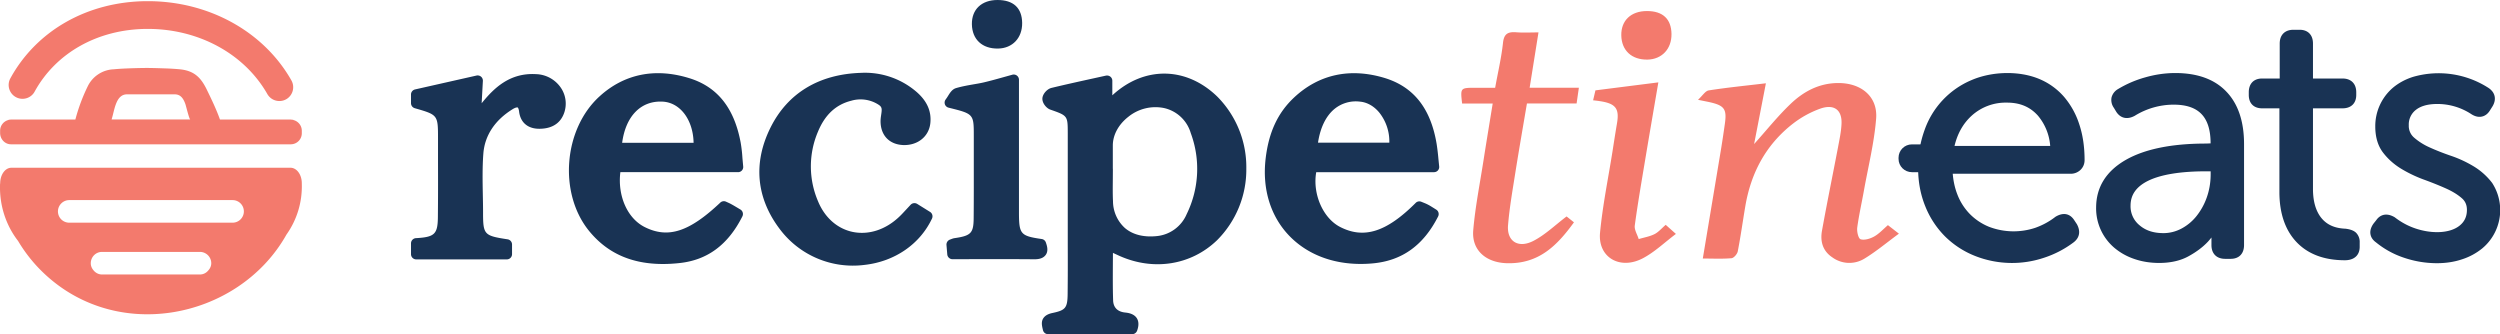 <svg xmlns="http://www.w3.org/2000/svg" id="Layer_1" viewBox="0 0 407.3 54.46">
  <style>
    .st0{fill:#193354}.st1{fill:#f37a6d}
  </style>
  <path d="M87.34 12.08c-4.21-.25-6.77 2.18-8.74 4.58l-.13.16.2-3.63a.85.85 0 0 0-.3-.7.86.86 0 0 0-.74-.18l-10.01 2.26a.85.85 0 0 0-.66.83v1.41c0 .38.25.71.62.82 3.78 1.09 3.78 1.09 3.78 5v3.72c.01 3.01.01 6.02-.02 9.02-.03 2.78-.53 3.26-3.58 3.43-.45.03-.8.4-.8.85v1.76c0 .47.38.85.85.85h14.76c.47 0 .85-.38.85-.85v-1.58a.85.85 0 0 0-.72-.84c-3.85-.59-4-.75-4-4.41 0-.98-.02-1.96-.04-2.93-.04-2.19-.08-4.46.09-6.65.23-2.93 1.88-5.43 4.78-7.22.5-.31.76-.29.81-.27.04.02.17.18.23.65.21 1.79 1.41 2.82 3.29 2.82h.04c2.65-.02 3.66-1.48 4.05-2.7a4.58 4.58 0 0 0-.58-3.99 5.07 5.07 0 0 0-4.03-2.21zM181.22 15.53v-2.38c0-.26-.12-.5-.32-.66a.89.89 0 0 0-.72-.17l-2.09.46c-2.28.5-4.53 1-6.78 1.54-.72.18-1.42.97-1.48 1.67-.07.77.63 1.63 1.27 1.86 2.85 1 2.85 1 2.86 3.83v18.18c.01 2.66.01 5.32-.02 7.98-.02 2.32-.33 2.7-2.47 3.15-.47.1-1.13.3-1.5.87-.37.59-.22 1.22-.05 1.92.09.39.43.66.83.66h13.71c.36 0 .68-.23.8-.57.11-.31.44-1.26-.05-2.03-.5-.78-1.53-.88-1.87-.92-1.26-.12-1.95-.81-1.99-1.99-.07-2.06-.05-4.13-.04-6.26l.01-1.47 1.11.51c5.56 2.46 11.62 1.48 15.82-2.54a16.27 16.27 0 0 0 4.8-11.7 16.3 16.3 0 0 0-4.72-11.72c-5.07-4.93-11.93-5.01-17.11-.22zm12.12 19.34a5.92 5.92 0 0 1-4.93 3.6c-2.12.21-3.9-.25-5.16-1.34a5.93 5.93 0 0 1-1.92-4.34c-.06-1.19-.04-2.38-.03-3.57l.01-1.65-.01-.15v-3.71c0-1.71.91-3.4 2.49-4.65a7.02 7.02 0 0 1 5.89-1.45 5.87 5.87 0 0 1 4.32 4.08 16.71 16.71 0 0 1-.66 13.18zM233.63 28.05a.84.84 0 0 0 .84-.94l-.13-1.3a36.7 36.7 0 0 0-.28-2.34c-.96-5.81-3.75-9.34-8.52-10.78-5.59-1.68-10.67-.58-14.7 3.19-2.66 2.49-4.13 5.65-4.64 9.93-.59 4.98.8 9.49 3.92 12.68C213 41.43 217.05 43 221.68 43c.68 0 1.37-.03 2.07-.1 4.72-.46 8.17-2.95 10.55-7.64.2-.4.06-.88-.31-1.11l-.43-.27c-.31-.19-.57-.36-.84-.5-.27-.15-.57-.27-.84-.38l-.3-.12a.84.84 0 0 0-.94.18c-4.74 4.74-8.42 5.91-12.3 3.92-2.83-1.45-4.52-5.43-3.9-8.93h19.19zM217.4 17.76a5.5 5.5 0 0 1 4.19-1.2c1.17.11 2.28.75 3.14 1.8a7.56 7.56 0 0 1 1.62 4.88h-11.62c.37-2.44 1.28-4.32 2.67-5.48zM120.24 28.05a.84.84 0 0 0 .84-.94l-.12-1.33a22.9 22.9 0 0 0-.3-2.6c-1.06-5.63-3.81-9.06-8.41-10.46-5.53-1.7-10.57-.67-14.57 2.98-5.91 5.37-6.7 15.85-1.67 21.97 2.94 3.58 6.88 5.34 12.01 5.34.85 0 1.74-.05 2.66-.15 4.57-.48 7.93-2.97 10.27-7.61.2-.4.06-.89-.33-1.12l-.42-.25c-.37-.22-.72-.43-1.07-.62-.2-.11-.42-.21-.62-.3l-.22-.1a.84.84 0 0 0-.94.15c-5.05 4.77-8.5 5.89-12.3 3.99-2.85-1.42-4.46-5.11-3.98-8.96h19.17zM108 16.56c2.87.18 4.93 3.01 5 6.71h-11.64c.57-4.34 3.05-6.92 6.64-6.71zM149.43 33.22a.86.86 0 0 0-1.07.14l-.67.72c-.4.43-.76.83-1.15 1.2-2.23 2.14-5.01 3.05-7.64 2.5-2.5-.53-4.55-2.35-5.63-5a14.4 14.4 0 0 1 0-11.34c1.14-2.75 2.91-4.4 5.42-5.03a5.39 5.39 0 0 1 4.46.66c.58.38.55.71.41 1.64-.05.35-.1.69-.1 1.03 0 2.28 1.39 3.77 3.63 3.89 2.39.11 4.25-1.37 4.48-3.56.21-1.98-.57-3.69-2.38-5.21a12.85 12.85 0 0 0-8.94-2.99c-6.8.22-11.88 3.28-14.68 8.84-2.94 5.84-2.38 11.66 1.63 16.82a14.89 14.89 0 0 0 13.63 5.63c4.92-.54 9.04-3.37 11.01-7.55a.85.85 0 0 0-.32-1.09l-2.09-1.3z" class="st0"/>
  <path d="M170.39 39.5a.84.84 0 0 0-.68-.56c-3.41-.49-3.68-.8-3.7-4.1V13a.86.86 0 0 0-.33-.68.86.86 0 0 0-.74-.15l-1.51.42c-1.07.3-2.08.58-3.09.82-.59.14-1.19.24-1.78.34-.92.16-1.86.33-2.79.6-.64.19-.99.76-1.31 1.27a9.4 9.4 0 0 1-.38.57.86.86 0 0 0-.14.8c.09.27.32.48.6.55 4.11 1.02 4.11 1.02 4.11 4.66v3.43c0 3.3.01 6.6-.02 9.9-.02 2.45-.43 2.88-3.12 3.27-.2.03-.36.09-.52.15l-.21.08a.87.87 0 0 0-.58.88l.13 1.54c.04.44.41.78.85.78l3.84-.01c3.19 0 6.32-.01 9.45.02h.08c.58 0 1.36-.09 1.81-.7.5-.68.2-1.56.03-2.04z" class="st0"/>
  <path d="M305.34 38.53c-.64.36-1.58.65-2.21.45-.37-.12-.63-1.25-.55-1.89.27-2.02.73-4.02 1.09-6.04.7-3.91 1.68-7.79 1.99-11.73.28-3.59-2.44-5.82-6.22-5.79-3.14.02-5.67 1.43-7.75 3.43-2.08 1.99-3.87 4.24-5.91 6.51l1.92-9.9c-3.28.39-6.31.69-9.32 1.16-.55.09-.99.84-1.74 1.53l1.68.34c2.62.56 3.05 1.12 2.69 3.61-.22 1.55-.45 3.1-.71 4.64l-2.88 17.27c1.64 0 3.17.08 4.67-.05.39-.03.95-.69 1.03-1.13.47-2.42.81-4.87 1.22-7.3.9-5.36 3.28-9.99 7.75-13.48a16.24 16.24 0 0 1 4.41-2.44c2.29-.83 3.63.17 3.52 2.46-.06 1.31-.35 2.62-.59 3.92-.86 4.49-1.78 8.98-2.59 13.48-.31 1.69.09 3.29 1.67 4.34a4.7 4.7 0 0 0 5.22.23c1.93-1.17 3.66-2.63 5.64-4.08l-1.79-1.39c-.8.69-1.44 1.41-2.24 1.85zM250.65 5.28c-1.33 0-2.47.07-3.6-.02-1.39-.11-2.02.25-2.18 1.71-.26 2.43-.83 4.82-1.28 7.33h-3.18c-2.5 0-2.5 0-2.2 2.57h4.98c-.52 3.21-1.02 6.21-1.49 9.22-.59 3.8-1.35 7.59-1.68 11.42-.28 3.23 2.05 5.28 5.5 5.37 5.21.14 8.2-2.92 10.91-6.66l-1.2-.96c-1.89 1.43-3.46 2.97-5.36 3.96-2.49 1.31-4.4.11-4.18-2.52.23-2.81.72-5.6 1.16-8.39.6-3.79 1.26-7.56 1.92-11.46h8.09l.37-2.56h-8.02l1.44-9.01zM269.54 38.15c-.78.39-1.7.54-2.56.8-.23-.74-.74-1.52-.64-2.22.5-3.69 1.14-7.36 1.75-11.04.67-4.01 1.36-8.01 2.09-12.27l-10.25 1.3-.38 1.62c.43.05.74.08 1.04.13 2.63.38 3.27 1.2 2.85 3.63-.26 1.54-.5 3.08-.74 4.63-.7 4.39-1.6 8.76-2.02 13.18-.38 4.01 3.23 6.13 6.97 4.17 1.94-1.02 3.55-2.59 5.39-3.97l-1.66-1.48c-.7.6-1.19 1.2-1.84 1.52z" class="st1"/>
  <path d="M162.61 7.91c2.35-.04 3.95-1.74 3.92-4.17C166.5 1.29 165.1 0 162.51 0s-4.21 1.54-4.17 3.95c.04 2.48 1.69 4.01 4.27 3.96z" class="st0"/>
  <path d="M268.4 9.71c2.35-.04 3.95-1.74 3.92-4.17-.03-2.45-1.42-3.75-4.01-3.74-2.59 0-4.21 1.54-4.17 3.95.04 2.47 1.69 4 4.26 3.96z" class="st1"/>
  <path d="M336.27 15.77a10.88 10.88 0 0 0-4-2.89c-3.28-1.39-7.73-1.27-11.07.17a13.73 13.73 0 0 0-7.65 8.14 17.75 17.75 0 0 0-1.05 6.21c0 2.21.39 4.29 1.15 6.17a14.62 14.62 0 0 0 3.21 4.92 14.52 14.52 0 0 0 4.92 3.21 16.4 16.4 0 0 0 11.33.26 16.5 16.5 0 0 0 4.66-2.43c1.02-.74 1.25-1.81.6-3l-.43-.65c-.7-1.1-1.81-1.33-3.08-.55-.96.75-2.05 1.35-3.26 1.78a11.18 11.18 0 0 1-7.52-.15 9.3 9.3 0 0 1-3.13-2.07 9.32 9.32 0 0 1-2.06-3.22c-.4-1.02-.65-2.15-.75-3.36h19.19a2.3 2.3 0 0 0 1.6-.61c.45-.42.69-.98.69-1.62 0-2.11-.28-4.06-.85-5.78a13.02 13.02 0 0 0-2.5-4.53zm-17.84 8.01c.47-2 1.4-3.65 2.76-4.9a8.24 8.24 0 0 1 5.81-2.16c2.1 0 3.73.69 5 2.1a8.67 8.67 0 0 1 2.02 4.96h-15.59zM354.4 11.9c-1.63 0-3.29.24-4.92.71a17.84 17.84 0 0 0-4.41 1.9 2.2 2.2 0 0 0-1.06 1.38 2.2 2.2 0 0 0 .39 1.69l.33.55c.68 1.13 1.81 1.42 3.07.73a12.08 12.08 0 0 1 6.32-1.81c4.11 0 6.03 2.01 6.03 6.31l-.76.03c-5.56 0-9.94.89-13.02 2.64-3.23 1.84-4.87 4.47-4.87 7.81a8.43 8.43 0 0 0 2.92 6.49 9.95 9.95 0 0 0 3.27 1.85c1.25.44 2.63.66 4.08.66 1.87 0 3.5-.37 4.82-1.11 1.27-.7 2.32-1.49 3.13-2.36.19-.21.39-.44.57-.68v1.24c0 1.4.84 2.24 2.24 2.24h.89c1.36 0 2.18-.84 2.18-2.24V23.46c0-3.69-.98-6.57-2.9-8.55-1.91-2-4.71-3.01-8.3-3.01zm5.76 16.5c0 1.34-.22 2.61-.64 3.79a10.42 10.42 0 0 1-1.72 3.08 7.8 7.8 0 0 1-2.45 2c-.91.47-1.88.71-2.88.71-1.62 0-2.9-.42-3.91-1.29a3.97 3.97 0 0 1-1.45-3.19c0-1.77.94-3.09 2.85-4.04 2.09-1.03 5.29-1.55 9.5-1.55h.7v.49zM382.12 37.26c-1.73-.07-3-.63-3.9-1.72-.92-1.12-1.39-2.72-1.39-4.76V17.65h4.81c1.4 0 2.24-.82 2.24-2.18v-.44c0-1.4-.84-2.24-2.24-2.24h-4.81v-5.7c0-1.4-.82-2.24-2.18-2.24h-1c-1.4 0-2.24.84-2.24 2.24v5.7h-2.86c-1.37 0-2.18.84-2.18 2.24v.44c0 1.37.82 2.18 2.18 2.18h2.81v13.63c0 3.46.94 6.21 2.79 8.16 1.86 1.96 4.51 2.96 7.88 2.96 1.51 0 2.41-.82 2.41-2.18v-.72a2.1 2.1 0 0 0-.61-1.6c-.36-.33-.89-.54-1.71-.64zM406.02 29.8a10.78 10.78 0 0 0-2.98-2.68 18.87 18.87 0 0 0-3.74-1.74c-1.26-.43-2.44-.9-3.5-1.38a10.1 10.1 0 0 1-2.53-1.61 2.5 2.5 0 0 1-.83-1.97 3 3 0 0 1 1.13-2.5c.8-.65 1.99-.98 3.52-.98a10.07 10.07 0 0 1 5.53 1.65c.62.4 1.22.53 1.78.39.53-.13.97-.49 1.29-1.04l.4-.63c.67-1.13.43-2.24-.64-2.97a14.98 14.98 0 0 0-12.3-1.82c-1.27.4-2.37 1-3.29 1.77a8.23 8.23 0 0 0-2.88 6.31c0 1.74.43 3.18 1.29 4.29.8 1.04 1.81 1.93 3.01 2.65 1.16.69 2.41 1.29 3.73 1.76 1.25.46 2.43.93 3.52 1.42 1.02.46 1.89.99 2.56 1.58.55.48.82 1.1.82 1.89 0 1.1-.4 1.95-1.23 2.6-1.58 1.24-4.48 1.34-7.19.42-1.2-.41-2.29-1-3.34-1.81-1.71-1.01-2.68-.01-2.98.43l-.47.59c-.43.6-.6 1.19-.5 1.75.09.51.39.95.89 1.31a14.35 14.35 0 0 0 4.51 2.49c1.75.6 3.57.91 5.44.91 1.45 0 2.82-.21 4.07-.63a10.15 10.15 0 0 0 3.27-1.76 8.12 8.12 0 0 0 1.64-10.69z" class="st0"/>
  <path d="M311.49 28.05h4.97c1.21 0 2.18-.98 2.18-2.18v-.17c0-1.21-.98-2.18-2.18-2.18h-4.97c-1.21 0-2.18.98-2.18 2.18v.18c0 1.2.98 2.17 2.18 2.17z" class="st0"/>
  <g>
    <path d="M47.33 27.33H1.86c-1.02 0-1.83 1.13-1.83 2.55 0 .02-.02.02-.02.05-.14 3.52.97 6.79 2.93 9.32a24.6 24.6 0 0 0 2.98 4.02c12.07 13.11 32.9 8.96 40.75-5.05a13.55 13.55 0 0 0 2.5-8.28v-.05c.01-1.44-.83-2.56-1.84-2.56zM33.97 44.02c-.34.43-.83.7-1.4.7H16.62c-.56 0-1.06-.27-1.4-.7-.27-.32-.43-.7-.43-1.13 0-1.02.81-1.85 1.83-1.85h15.95c1.02 0 1.85.83 1.85 1.85 0 .43-.18.82-.45 1.13zm3.92-7.74h-26.6a1.84 1.84 0 0 1-1.85-1.83c0-1.02.83-1.85 1.85-1.85h26.6a1.84 1.84 0 1 1 0 3.68zM2.58 15.82c1.09.6 2.47.2 3.06-.89C9.12 8.59 15.94 4.77 23.89 4.71h.2c8.29 0 15.74 4.06 19.47 10.62a2.26 2.26 0 0 0 3.07.84 2.26 2.26 0 0 0 .84-3.08C42.95 5.12 34 .19 24.09.19h-.24C14.25.27 5.96 4.97 1.69 12.76c-.6 1.09-.2 2.46.89 3.06z" class="st1"/>
    <path d="M1.79 23.51H47.4a1.8 1.8 0 0 0 1.77-1.84v-.35a1.8 1.8 0 0 0-1.36-1.76v-.02a1.5 1.5 0 0 0-.37-.05l-.04-.01H35.84c-.6-1.68-1.38-3.3-2.16-4.9-.97-1.99-2.08-3.06-4.38-3.29-.64-.06-1.28-.1-1.92-.13-1.16-.04-2.31-.08-3.47-.09-1.16.01-2.31.04-3.47.09-.64.03-1.28.07-1.92.13a4.92 4.92 0 0 0-4.25 2.82 29.25 29.25 0 0 0-1.99 5.36H1.79l-.04.01a2.2 2.2 0 0 0-.37.05v.02a1.8 1.8 0 0 0-1.36 1.76v.35c0 1.02.79 1.85 1.77 1.85zm18.9-8.14h7.78c.95 0 1.41.68 1.73 1.58.11.3.63 2.51.8 2.51H18.18c.48-1.46.66-4.09 2.51-4.09z" class="st1"/>
  </g>
</svg>
